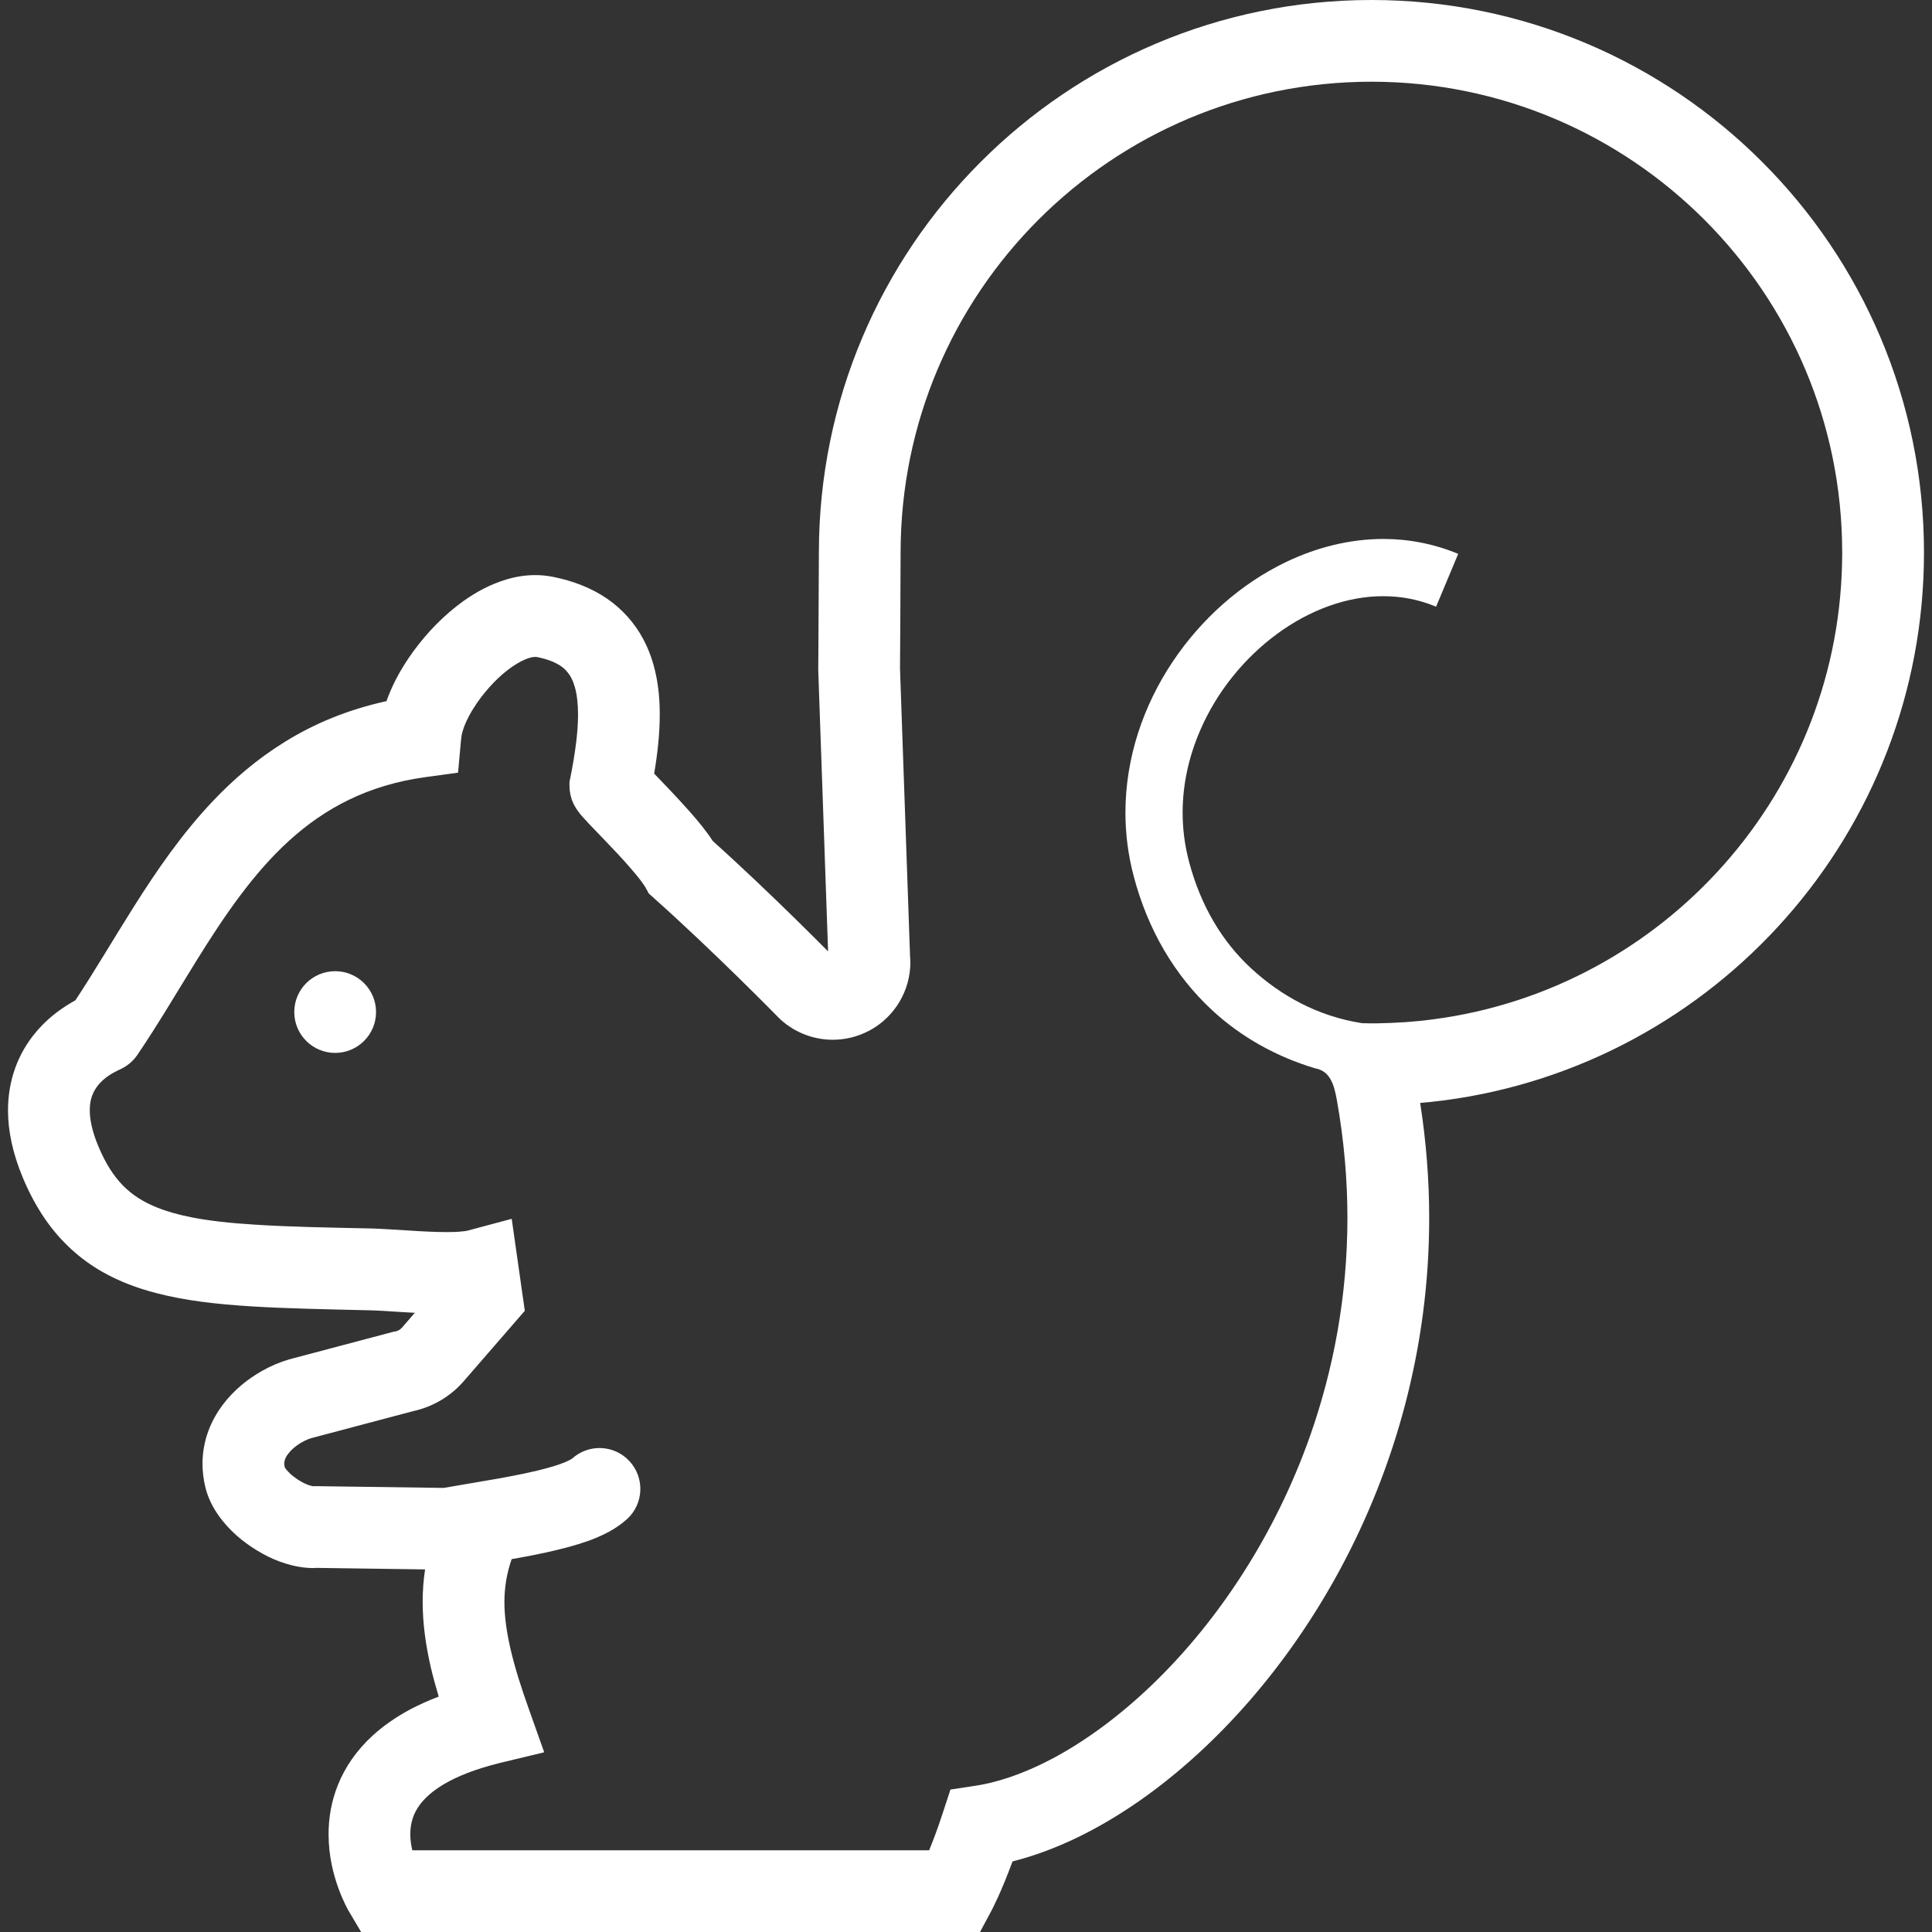 <!--?xml version="1.0" encoding="utf-8"?-->
<!-- Generator: Adobe Illustrator 15.1.0, SVG Export Plug-In . SVG Version: 6.00 Build 0)  -->

<svg version="1.1" id="_x32_" xmlns="http://www.w3.org/2000/svg" xmlns:xlink="http://www.w3.org/1999/xlink" x="0px" y="0px" width="512px" height="512px" viewBox="0 0 512 512" style="width: 256px; height: 256px; opacity: 1;" xml:space="preserve">
<rect x="0" y="0" width="512" height="512" fill="#333333" stroke="none"/>
<style type="text/css">

	.st0{fill:#4B4B4B;}

</style>
<g>
	<path class="st0" d="M122.922,366.016c0,0,0,0-0.016,0l-0.016,0.016L122.922,366.016z" style="fill: rgb(255, 255, 255);"></path>
	<path class="st0" d="M368.344,271.094h-0.063c0,0,0,0,0.016,0H368.344z" style="fill: rgb(255, 255, 255);"></path>
	<path class="st0" d="M466.984,42.906C440.516,16.406,403.844,0,363.453,0c-40.422,0-77.094,16.406-103.547,42.906
		c-26.484,26.453-42.891,63.125-42.891,103.531c0,3.797-0.047,11.531-0.094,18.281c-0.016,3.375-0.031,6.531-0.047,8.813
		c-0.016,2.313-0.031,3.75-0.031,3.75v0.234l2.609,74.609c-1.969-1.984-5-5-8.688-8.625c-6.219-6.094-14.203-13.75-21.844-20.594
		c-0.5-0.781-1.031-1.531-1.594-2.281c-1.656-2.25-3.563-4.469-5.531-6.641c-2.938-3.281-6.016-6.453-8.297-8.828
		c-0.047-0.047-0.094-0.078-0.141-0.125c0.891-5.266,1.484-10.5,1.484-15.688c0-3.875-0.328-7.75-1.25-11.594
		c-0.688-2.891-1.703-5.75-3.172-8.469c-2.188-4.094-5.469-7.844-9.578-10.656c-4.125-2.813-8.953-4.688-14.297-5.75l0,0
		c-1.547-0.313-3.125-0.469-4.672-0.469c-2.703,0-5.297,0.438-7.703,1.172c-4.234,1.266-7.969,3.297-11.391,5.734
		c-5.078,3.656-9.469,8.188-13.078,13.094c-1.797,2.438-3.406,4.969-4.75,7.594c-0.984,1.906-1.828,3.828-2.531,5.813
		c-10.172,2.219-19.156,5.953-26.969,10.813c-7.281,4.5-13.563,9.891-19.078,15.719c-8.281,8.75-14.922,18.469-20.922,27.969
		c-5.484,8.688-10.438,17.172-15.469,24.781c-0.734,0.406-1.563,0.875-2.438,1.453c-3,1.922-6.766,4.875-9.922,9.484
		c-1.578,2.297-2.969,5-3.953,8.078s-1.547,6.484-1.547,10.125c0,5.484,1.25,11.422,3.875,17.734
		c1.672,4.031,3.641,7.719,5.938,11.063c4.031,5.875,9.219,10.625,15.156,14c4.438,2.531,9.25,4.344,14.344,5.656
		c7.641,2,15.938,2.938,25.25,3.516c9.328,0.578,19.703,0.766,31.469,1.047c1.844,0.031,5.109,0.25,8.719,0.484
		c0.984,0.047,2.031,0.109,3.063,0.172l-3.406,3.938h-0.016c-0.453,0.531-1.047,0.875-1.734,1l-0.422,0.063l-27.734,7.344
		l-0.125,0.047c-2.391,0.703-4.766,1.703-7.156,3.063c-3.578,2.047-7.234,4.859-10.281,8.891c-1.516,2-2.859,4.328-3.844,6.969
		c-0.969,2.625-1.547,5.594-1.547,8.656c0,2.125,0.266,4.281,0.797,6.438c0.953,3.672,2.703,6.438,4.625,8.844
		c2.922,3.563,6.469,6.344,10.406,8.531c1.953,1.094,4.031,2,6.266,2.688s4.609,1.156,7.266,1.172c0.266,0,0.5-0.016,0.75-0.047
		l28.875,0.406c-0.438,2.859-0.641,5.734-0.641,8.594c0,5.828,0.828,11.594,2.188,17.5c0.594,2.5,1.297,5.047,2.063,7.609
		c-2.656,1.016-5.141,2.125-7.422,3.328c-3.891,2.063-7.266,4.438-10.109,7.031c-4.266,3.906-7.313,8.406-9.141,12.969
		c-1.859,4.563-2.516,9.094-2.516,13.125c0,5.922,1.344,10.859,2.641,14.422c1.297,3.547,2.578,5.781,2.844,6.203L95.703,512
		h164.016l3.063-5.719c0.203-0.406,2.563-4.859,5.547-12.984c11.328-2.859,22.75-8.438,33.875-16.219
		c19.875-13.953,38.844-35.016,53.031-61.359c14.172-26.344,23.516-58.031,23.516-92.938c0-9.938-0.781-20.125-2.391-30.5
		c1.891-0.156,3.781-0.344,5.641-0.594h0.109l0.719-0.094c35.875-4.75,67.625-22.484,90.406-48.281
		c22.781-25.781,36.641-59.766,36.641-96.875C509.875,106.031,493.469,69.359,466.984,42.906z M457,228.969
		c-19.453,22.031-46.5,37.109-77.016,41.141c-2.594,0.359-5.203,0.609-7.844,0.797h-0.156h-0.109c0,0-0.203,0.031-0.594,0.031h0.016
		c-0.984,0.063-2.016,0.125-3.078,0.172l0.063-0.016c-0.484,0.016-0.781,0.031-0.922,0.031h-0.109
		c-1.281,0.063-2.547,0.078-3.797,0.078c-0.797,0-1.641-0.016-2.484-0.047c-11.875-1.844-21.625-7.375-29.375-14.5
		c-7.734-7.125-13.406-16.656-16.484-28.281c-1.156-4.375-1.703-8.719-1.703-13.016c0-7.516,1.656-14.859,4.609-21.703
		c4.391-10.281,11.75-19.313,20.453-25.688c8.688-6.375,18.609-10,28.125-9.969c4.75,0,9.422,0.875,13.984,2.781l5.859-14
		c-6.469-2.688-13.203-3.953-19.844-3.953c-8.891,0.016-17.594,2.219-25.609,6.031c-12.031,5.734-22.594,15.078-30.266,26.578
		s-12.469,25.313-12.469,39.922c0,5.578,0.703,11.234,2.203,16.891c3.719,14.125,10.875,26.344,20.875,35.563
		c7.594,7,16.828,12.203,27.219,15.313c4.031,0.703,5.031,4.516,5.734,8.406c1.906,10.703,2.797,21.125,2.797,31.25
		c0,20.688-3.688,40.094-9.875,57.688c-9.297,26.406-24.313,48.781-40.75,64.906c-8.219,8.063-16.766,14.563-25.031,19.281
		c-8.219,4.688-16.156,7.563-22.969,8.594l-6.578,1l-2.078,6.344c-1.297,4-2.547,7.266-3.563,9.75H109.266
		c-0.313-1.375-0.547-2.828-0.531-4.281c0-1.516,0.219-3,0.719-4.438c0.391-1.078,0.922-2.141,1.766-3.297
		c1.266-1.703,3.234-3.641,6.609-5.609s8.141-3.922,14.703-5.531l11.688-2.813l-4.031-11.344
		c-2.125-5.938-3.781-11.219-4.875-15.938s-1.641-8.844-1.641-12.594c0.031-4,0.625-7.563,1.922-11.313
		c3.125-0.531,6.203-1.125,9.188-1.781c3.953-0.875,7.719-1.844,11.25-3.094c1.75-0.656,3.469-1.391,5.172-2.281
		c1.672-0.906,3.359-2,5-3.484c4.391-4.047,4.688-10.891,0.641-15.297s-10.844-4.688-15.25-0.688l0,0c0,0-0.344,0.234-0.969,0.531
		c-1.109,0.563-3.031,1.25-5.406,1.906c-3.563,1-8.172,1.938-13.141,2.828c-4.641,0.828-9.609,1.625-14.5,2.484l-34.094-0.469
		l-0.438,0.031h-0.016c-0.094,0-0.875-0.125-1.813-0.531c-1.438-0.594-3.25-1.766-4.422-2.906c-0.594-0.563-1.031-1.094-1.234-1.406
		l-0.094-0.188c-0.094-0.375-0.125-0.688-0.141-0.969c0.016-0.563,0.125-1,0.406-1.609c0.422-0.875,1.469-2.109,2.875-3.141
		c1.359-1.031,3.047-1.781,3.875-2l27-7.156c5.188-1.125,9.922-3.906,13.422-7.953l16.172-18.641L135.609,323l-11.797,3.156
		c-0.047,0.031-0.75,0.156-1.719,0.219c-0.984,0.109-2.25,0.141-3.672,0.141c-3.016,0-6.703-0.188-10.188-0.422
		c-3.531-0.203-6.813-0.438-9.609-0.531c-11.984-0.25-22.297-0.438-31-1.016c-6.531-0.391-12.141-1.016-16.844-1.938
		c-3.531-0.703-6.531-1.547-9.078-2.578c-3.844-1.531-6.609-3.344-9.063-5.797c-2.438-2.484-4.625-5.766-6.625-10.578
		c-1.734-4.156-2.219-7.25-2.219-9.422c0-2.234,0.453-3.641,1.063-4.891c0.469-0.906,1.063-1.719,1.766-2.469
		c1.031-1.063,2.313-1.969,3.328-2.531c0.5-0.281,0.922-0.5,1.281-0.672c0.172-0.078,0.328-0.141,0.578-0.266
		c0.141-0.063,0.266-0.125,0.625-0.313c0.188-0.094,0.406-0.219,0.859-0.5c0.234-0.156,0.531-0.344,0.984-0.719
		c0.219-0.188,0.5-0.406,0.828-0.75c0.344-0.344,0.75-0.781,1.25-1.484l0.047-0.078c5.484-8.094,10.422-16.531,15.469-24.656
		c7.531-12.188,15.328-23.594,24.828-32.188c4.766-4.313,9.922-7.938,15.797-10.781c5.891-2.844,12.516-4.938,20.344-6l8.547-1.172
		l0.781-8.578c0.078-0.891,0.203-1.625,0.406-2.281c0.406-1.563,1.469-3.969,3.016-6.375c2.297-3.672,5.688-7.469,8.984-10
		c1.641-1.25,3.234-2.203,4.547-2.75c1.297-0.563,2.281-0.719,2.75-0.688l0.422,0.016v0.016c2.734,0.531,4.578,1.313,5.859,2.078
		c0.969,0.594,1.609,1.172,2.172,1.859c0.828,0.969,1.5,2.219,2.031,4.078c0.516,1.828,0.828,4.281,0.828,7.203
		c0.016,4.656-0.781,10.469-2.047,16.813l-0.219,1.031v1.078c0.031,1.891,0.391,2.906,0.625,3.672
		c0.266,0.719,0.5,1.188,0.703,1.563c0.375,0.688,0.641,1.063,0.875,1.375c0.422,0.594,0.703,0.938,1.016,1.313
		c0.578,0.656,1.141,1.266,1.797,1.969c1.156,1.219,2.547,2.656,4.078,4.25c2.266,2.344,4.813,5.031,6.922,7.469
		c1.063,1.219,2.016,2.375,2.75,3.313c0.719,0.953,1.234,1.75,1.359,1.969l0.906,1.641l1.375,1.234
		c7.547,6.719,15.875,14.688,22.281,20.953c3.188,3.141,5.906,5.828,7.828,7.766c0.969,0.969,1.719,1.719,2.234,2.25
		c0.25,0.25,0.453,0.469,0.578,0.594l0.203,0.188l0.219,0.219l0.25,0.25c3.859,3.469,8.797,5.297,13.781,5.297
		c3.281,0,6.594-0.797,9.609-2.391h0.016c6.797-3.609,10.938-10.625,10.938-18.188c0-0.563-0.063-1.125-0.109-1.688h0.016
		l-2.656-76.078c0.016-2.359,0.156-23.391,0.156-30.766c0.016-34.5,13.953-65.609,36.547-88.219
		c22.609-22.594,53.734-36.547,88.234-36.563c34.469,0.016,65.609,13.969,88.219,36.563c22.594,22.609,36.531,53.719,36.531,88.219
		C488.203,178.141,476.438,206.953,457,228.969z" style="fill: rgb(255, 255, 255);"></path>
	<path class="st0" d="M88.828,257.375c-6,0-10.844,4.844-10.844,10.828s4.844,10.828,10.844,10.828
		c5.969,0,10.828-4.844,10.828-10.828S94.797,257.375,88.828,257.375z" style="fill: rgb(255, 255, 255);"></path>
</g>
</svg>
